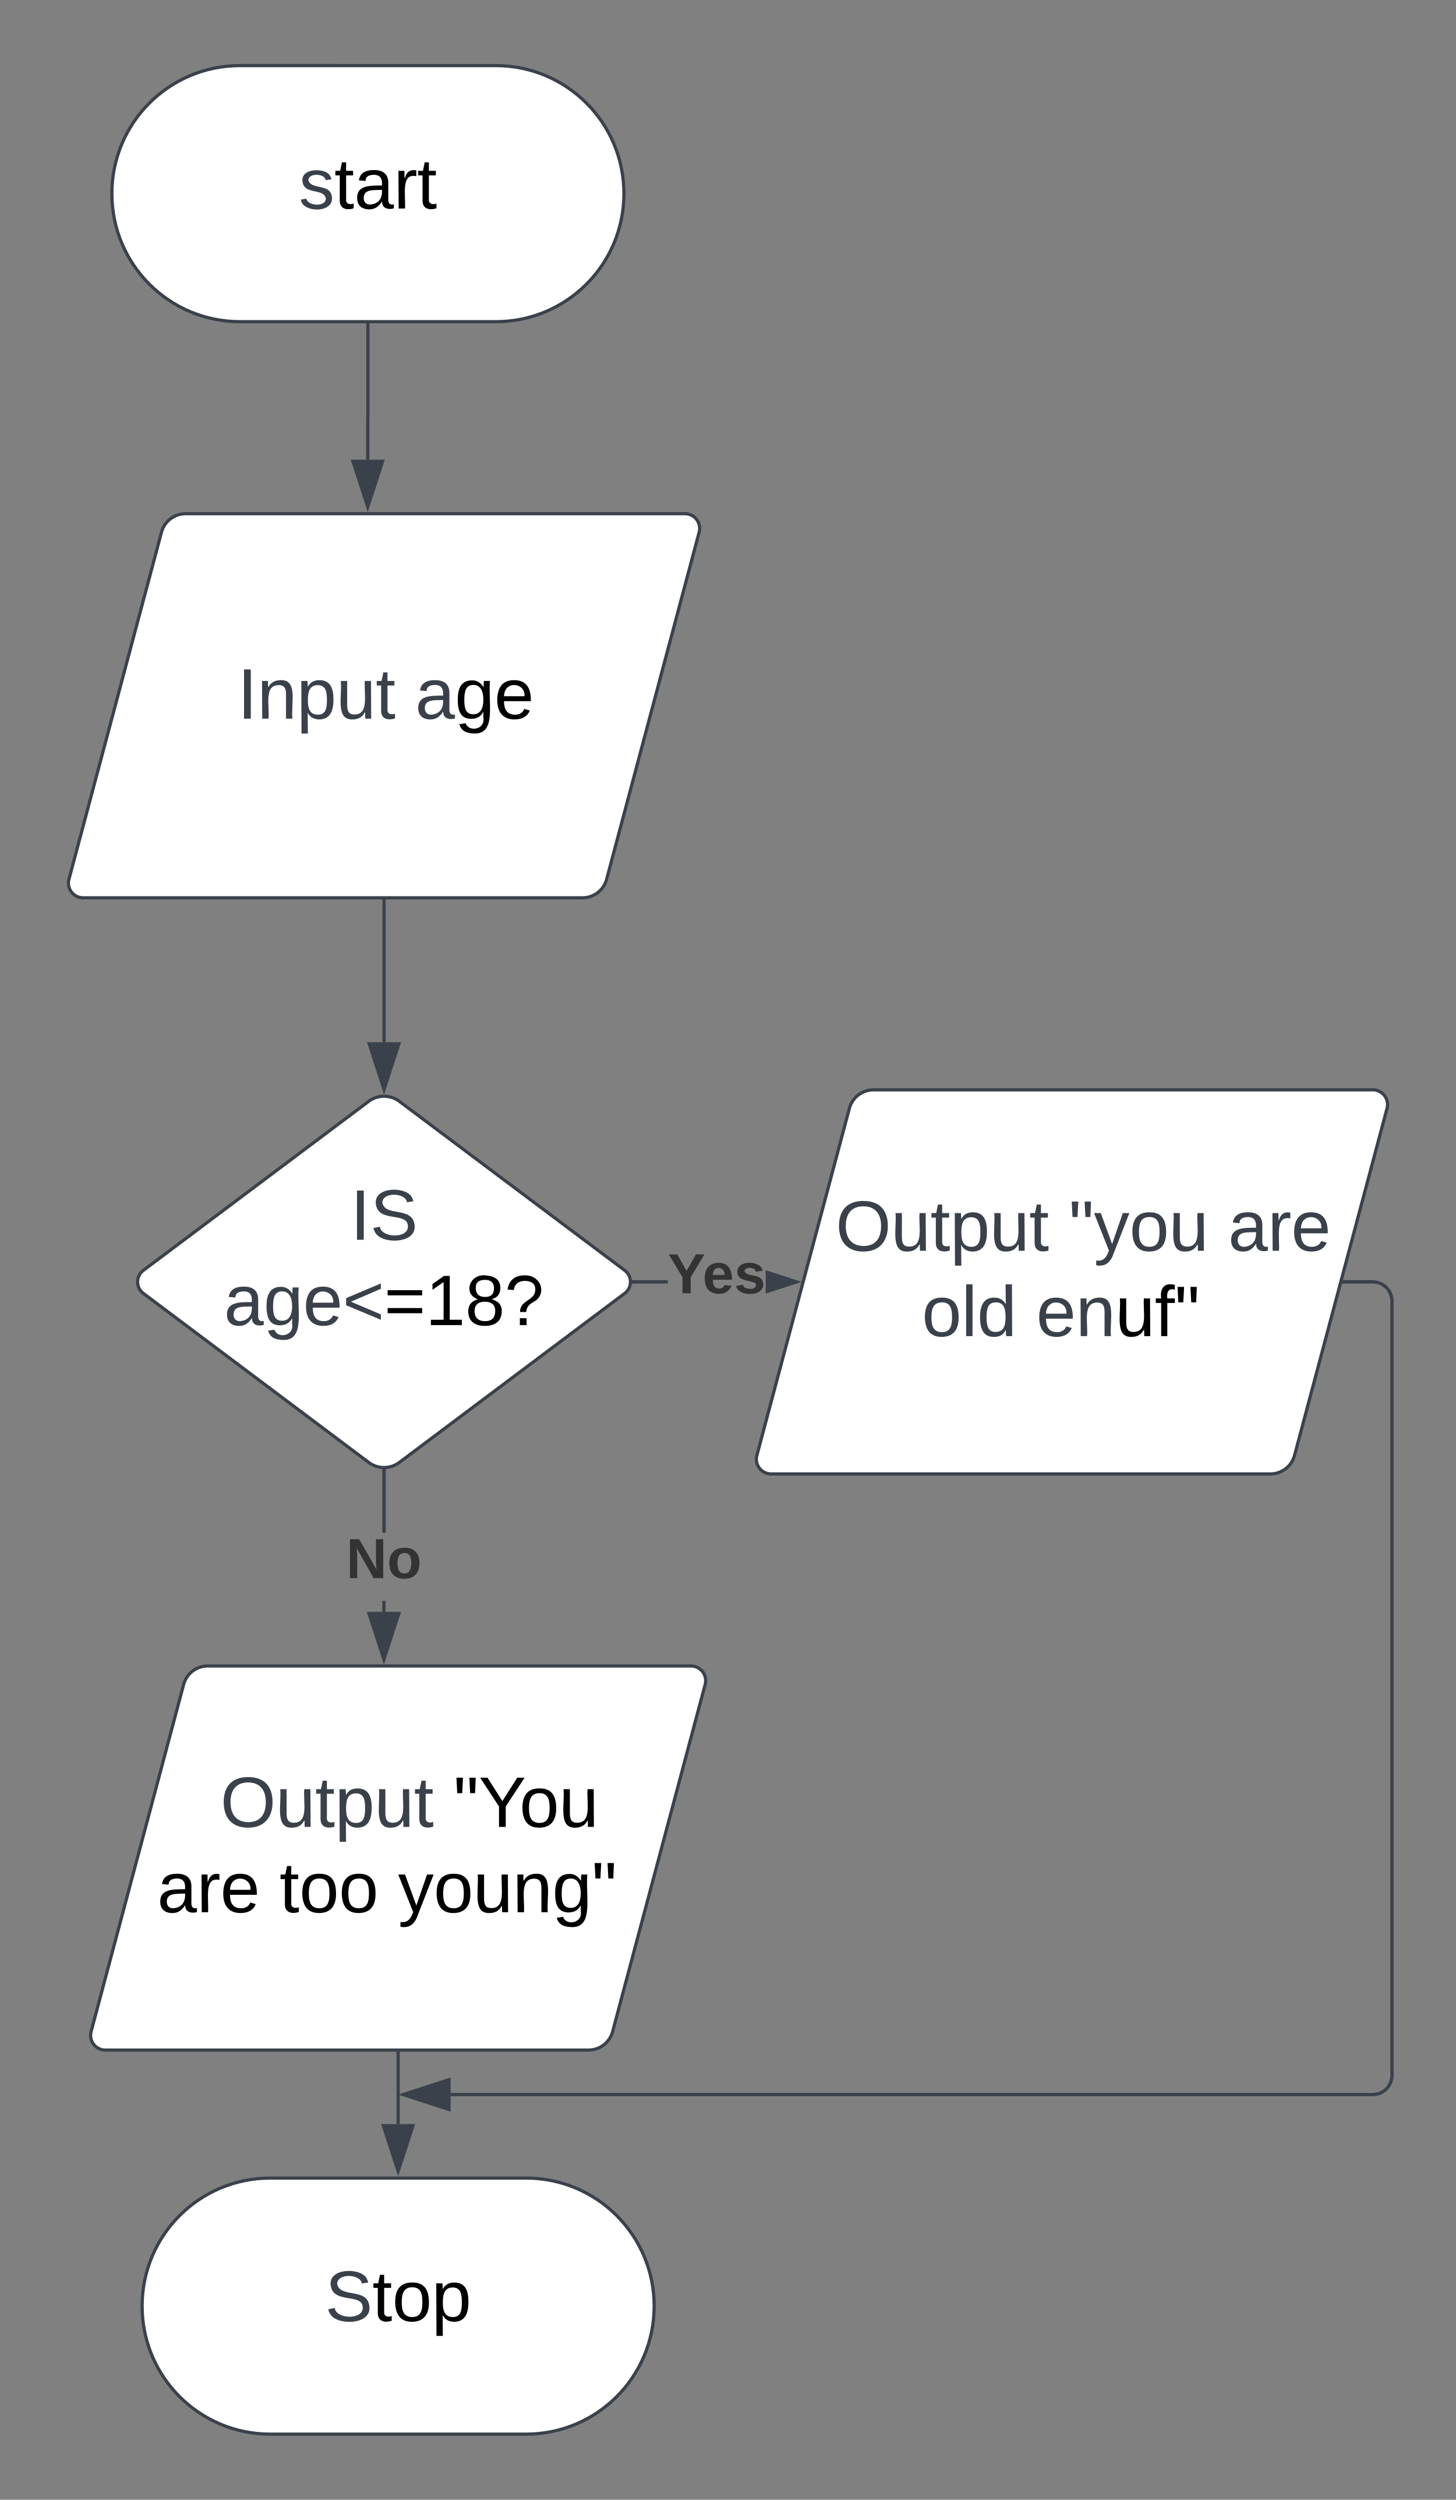 <svg xmlns="http://www.w3.org/2000/svg" xmlns:xlink="http://www.w3.org/1999/xlink" xmlns:lucid="lucid" width="454.96" height="781"><rect width="100%" height="100%" fill="#808080" stroke="none"/><g transform="translate(14.958 180.5)" lucid:page-tab-id="0_0"><path d="M140-160c22.1 0 40 17.9 40 40s-17.9 40-40 40H60c-22.1 0-40-17.9-40-40s17.9-40 40-40z" stroke="#3a414a" fill="#fff"/><use xlink:href="#a" transform="matrix(1,0,0,1,25,-155) translate(53.426 39.653)"/><path d="M100-79v28.98a.02.02 0 0 1-.02.02.02.02 0 0 0-.02.02v13.1" stroke="#3a414a" fill="none"/><path d="M100.5-79h-1v-.5h1z" stroke="#3a414a" stroke-width=".05" fill="#3a414a"/><path d="M99.96-22.12l-4.64-14.26h9.27z" stroke="#3a414a" fill="#3a414a"/><path d="M35.5-14.2a7.8 7.8 0 0 1 7.54-5.8h156a4.6 4.6 0 0 1 4.46 5.8L174.6 94.2a7.8 7.8 0 0 1-7.56 5.8h-156a4.6 4.6 0 0 1-4.45-5.8z" stroke="#3a414a" fill="#fff"/><use xlink:href="#b" transform="matrix(1,0,0,1,10.042,-15) translate(49.209 59.028)"/><use xlink:href="#c" transform="matrix(1,0,0,1,10.042,-15) translate(104.764 59.028)"/><path d="M105.04 101v44.12" stroke="#3a414a" fill="none"/><path d="M105.54 101h-1v-.5h1z" stroke="#3a414a" stroke-width=".05" fill="#3a414a"/><path d="M105.04 159.88l-4.63-14.26h9.28z" stroke="#3a414a" fill="#3a414a"/><path d="M100.24 163.6a8 8 0 0 1 9.6 0l70.4 52.8a4.5 4.5 0 0 1 0 7.2l-70.4 52.8a8 8 0 0 1-9.6 0l-70.4-52.8a4.5 4.5 0 0 1 0-7.2z" stroke="#3a414a" fill="#fff"/><use xlink:href="#d" transform="matrix(1,0,0,1,30.042,165) translate(64.511 41.84)"/><use xlink:href="#e" transform="matrix(1,0,0,1,30.042,165) translate(25.005 68.507)"/><path d="M193.7 220.5h-10.66v-1h10.67z" stroke="#3a414a" stroke-width=".05" fill="#3a414a"/><path d="M183.06 220.5h-.56l.04-.5-.04-.5h.56z" fill="#3a414a"/><path d="M183.08 220.53h-.6l.04-.53-.05-.53h.6zm-.56-1l.05.47-.04.47h.5v-.94z" stroke="#3a414a" stroke-width=".05" fill="#3a414a"/><path d="M233.87 220l-9.55 3.1v-6.2z" fill="#3a414a"/><path d="M235.48 220l-11.16 3.63v-1.06l7.93-2.57-7.93-2.57v-1.06z" stroke="#3a414a" stroke-width=".05" fill="#3a414a"/><use xlink:href="#f" transform="matrix(1,0,0,1,193.705,209.333) translate(0 14.222)"/><path d="M250.45 165.8A7.8 7.8 0 0 1 258 160h156a4.6 4.6 0 0 1 4.45 5.8l-28.9 108.4A7.8 7.8 0 0 1 382 280H226a4.6 4.6 0 0 1-4.45-5.8z" stroke="#3a414a" fill="#fff"/><use xlink:href="#g" transform="matrix(1,0,0,1,225,165) translate(21.159 45.278)"/><use xlink:href="#h" transform="matrix(1,0,0,1,225,165) translate(93.999 45.278)"/><use xlink:href="#i" transform="matrix(1,0,0,1,225,165) translate(143.814 45.278)"/><use xlink:href="#j" transform="matrix(1,0,0,1,225,165) translate(48.11 71.944)"/><use xlink:href="#k" transform="matrix(1,0,0,1,225,165) translate(83.851 71.944)"/><path d="M105.5 323.12h-1v-3.45h1zm.04-24.8h-1V279h1z" stroke="#3a414a" stroke-width=".05" fill="#3a414a"/><path d="M105.04 278.5l.5-.03v.54h-1v-.53z" fill="#3a414a"/><path d="M105.04 278.48l.53-.04v.6h-1.05v-.6zm-.47.5h.95v-.5l-.48.05-.47-.03z" stroke="#3a414a" stroke-width=".05" fill="#3a414a"/><path d="M105 337.88l-4.63-14.26h9.27z" fill="#3a414a"/><path d="M105 339.5l-5.32-16.38h10.65zm-3.94-15.38l3.94 12.14 3.95-12.14z" stroke="#3a414a" stroke-width=".05" fill="#3a414a"/><use xlink:href="#l" transform="matrix(1,0,0,1,93.221,298.334) translate(0 14.222)"/><path d="M42.42 345.8a7.8 7.8 0 0 1 7.55-5.8h150.96a4.6 4.6 0 0 1 4.45 5.8l-28.9 108.4a7.8 7.8 0 0 1-7.55 5.8H17.97a4.6 4.6 0 0 1-4.45-5.8z" stroke="#3a414a" fill="#fff"/><use xlink:href="#m" transform="matrix(1,0,0,1,16.969,345) translate(36.931 45.278)"/><use xlink:href="#n" transform="matrix(1,0,0,1,16.969,345) translate(109.77 45.278)"/><use xlink:href="#o" transform="matrix(1,0,0,1,16.969,345) translate(17.215 71.944)"/><use xlink:href="#p" transform="matrix(1,0,0,1,16.969,345) translate(55.425 71.944)"/><use xlink:href="#q" transform="matrix(1,0,0,1,16.969,345) translate(92.462 71.944)"/><path d="M109.45 461v22.12" stroke="#3a414a" fill="none"/><path d="M109.95 461h-1v-.5h1z" stroke="#3a414a" stroke-width=".05" fill="#3a414a"/><path d="M109.45 497.88l-4.64-14.26h9.28z" stroke="#3a414a" fill="#3a414a"/><path d="M149.45 500c22.1 0 40 17.9 40 40s-17.9 40-40 40h-80c-22.1 0-40-17.9-40-40s17.9-40 40-40z" stroke="#3a414a" fill="#fff"/><g><use xlink:href="#r" transform="matrix(1,0,0,1,34.448,505) translate(52.16 39.653)"/></g><path d="M415.02 219.58l1 .24.93.4.87.52.78.66.66.78.53.87.38.94.24.98.08 1v241.95l-.08 1-.24 1-.4.93-.52.87-.66.77-.78.67-.87.53-.94.4-.98.23-1 .08h-288.2v-1H414l.88-.06.84-.2.8-.33.73-.45.66-.56.55-.66.45-.74.33-.8.2-.83.07-.88V226l-.07-.88-.2-.84-.33-.8-.45-.73-.56-.66-.67-.55-.73-.45-.8-.33-.84-.2-.88-.07h-8.96v-1h9z" stroke="#3a414a" stroke-width=".05" fill="#3a414a"/><path d="M405.03 220.5h-.65l.27-1h.38z" fill="#3a414a"/><path d="M405.06 220.53h-.7l.27-1.06h.43zm-.4-1l-.24.94h.58v-.94z" stroke="#3a414a" stroke-width=".05" fill="#3a414a"/><path d="M125.33 478.54l-14.26-4.63 14.26-4.63z" fill="#3a414a"/><path d="M125.83 479.23l-16.38-5.32 16.38-5.32zm-13.15-5.32l12.15 3.95v-7.9z" stroke="#3a414a" stroke-width=".05" fill="#3a414a"/><defs><path fill="#3a414a" d="M135-143c-3-34-86-38-87 0 15 53 115 12 119 90S17 21 10-45l28-5c4 36 97 45 98 0-10-56-113-15-118-90-4-57 82-63 122-42 12 7 21 19 24 35" id="s"/><path d="M59-47c-2 24 18 29 38 22v24C64 9 27 4 27-40v-127H5v-23h24l9-43h21v43h35v23H59v120" id="t"/><path d="M141-36C126-15 110 5 73 4 37 3 15-17 15-53c-1-64 63-63 125-63 3-35-9-54-41-54-24 1-41 7-42 31l-33-3c5-37 33-52 76-52 45 0 72 20 72 64v82c-1 20 7 32 28 27v20c-31 9-61-2-59-35zM48-53c0 20 12 33 32 33 41-3 63-29 60-74-43 2-92-5-92 41" id="u"/><path d="M114-163C36-179 61-72 57 0H25l-1-190h30c1 12-1 29 2 39 6-27 23-49 58-41v29" id="v"/><g id="a"><use transform="matrix(0.062,0,0,0.062,0,0)" xlink:href="#s"/><use transform="matrix(0.062,0,0,0.062,11.111,0)" xlink:href="#t"/><use transform="matrix(0.062,0,0,0.062,17.284,0)" xlink:href="#u"/><use transform="matrix(0.062,0,0,0.062,29.63,0)" xlink:href="#v"/><use transform="matrix(0.062,0,0,0.062,36.975,0)" xlink:href="#t"/></g><path fill="#3a414a" d="M33 0v-248h34V0H33" id="w"/><path fill="#3a414a" d="M117-194c89-4 53 116 60 194h-32v-121c0-31-8-49-39-48C34-167 62-67 57 0H25l-1-190h30c1 10-1 24 2 32 11-22 29-35 61-36" id="x"/><path fill="#3a414a" d="M115-194c55 1 70 41 70 98S169 2 115 4C84 4 66-9 55-30l1 105H24l-1-265h31l2 30c10-21 28-34 59-34zm-8 174c40 0 45-34 45-75s-6-73-45-74c-42 0-51 32-51 76 0 43 10 73 51 73" id="y"/><path fill="#3a414a" d="M84 4C-5 8 30-112 23-190h32v120c0 31 7 50 39 49 72-2 45-101 50-169h31l1 190h-30c-1-10 1-25-2-33-11 22-28 36-60 37" id="z"/><path fill="#3a414a" d="M59-47c-2 24 18 29 38 22v24C64 9 27 4 27-40v-127H5v-23h24l9-43h21v43h35v23H59v120" id="A"/><g id="b"><use transform="matrix(0.062,0,0,0.062,0,0)" xlink:href="#w"/><use transform="matrix(0.062,0,0,0.062,6.173,0)" xlink:href="#x"/><use transform="matrix(0.062,0,0,0.062,18.519,0)" xlink:href="#y"/><use transform="matrix(0.062,0,0,0.062,30.864,0)" xlink:href="#z"/><use transform="matrix(0.062,0,0,0.062,43.21,0)" xlink:href="#A"/></g><path fill="#3a414a" d="M141-36C126-15 110 5 73 4 37 3 15-17 15-53c-1-64 63-63 125-63 3-35-9-54-41-54-24 1-41 7-42 31l-33-3c5-37 33-52 76-52 45 0 72 20 72 64v82c-1 20 7 32 28 27v20c-31 9-61-2-59-35zM48-53c0 20 12 33 32 33 41-3 63-29 60-74-43 2-92-5-92 41" id="B"/><path d="M177-190C167-65 218 103 67 71c-23-6-38-20-44-43l32-5c15 47 100 32 89-28v-30C133-14 115 1 83 1 29 1 15-40 15-95c0-56 16-97 71-98 29-1 48 16 59 35 1-10 0-23 2-32h30zM94-22c36 0 50-32 50-73 0-42-14-75-50-75-39 0-46 34-46 75s6 73 46 73" id="C"/><path d="M100-194c63 0 86 42 84 106H49c0 40 14 67 53 68 26 1 43-12 49-29l28 8c-11 28-37 45-77 45C44 4 14-33 15-96c1-61 26-98 85-98zm52 81c6-60-76-77-97-28-3 7-6 17-6 28h103" id="D"/><g id="c"><use transform="matrix(0.062,0,0,0.062,0,0)" xlink:href="#B"/><use transform="matrix(0.062,0,0,0.062,12.346,0)" xlink:href="#C"/><use transform="matrix(0.062,0,0,0.062,24.691,0)" xlink:href="#D"/></g><path fill="#3a414a" d="M185-189c-5-48-123-54-124 2 14 75 158 14 163 119 3 78-121 87-175 55-17-10-28-26-33-46l33-7c5 56 141 63 141-1 0-78-155-14-162-118-5-82 145-84 179-34 5 7 8 16 11 25" id="E"/><g id="d"><use transform="matrix(0.062,0,0,0.062,0,0)" xlink:href="#w"/><use transform="matrix(0.062,0,0,0.062,6.173,0)" xlink:href="#E"/></g><path fill="#3a414a" d="M177-190C167-65 218 103 67 71c-23-6-38-20-44-43l32-5c15 47 100 32 89-28v-30C133-14 115 1 83 1 29 1 15-40 15-95c0-56 16-97 71-98 29-1 48 16 59 35 1-10 0-23 2-32h30zM94-22c36 0 50-32 50-73 0-42-14-75-50-75-39 0-46 34-46 75s6 73 46 73" id="F"/><path fill="#3a414a" d="M100-194c63 0 86 42 84 106H49c0 40 14 67 53 68 26 1 43-12 49-29l28 8c-11 28-37 45-77 45C44 4 14-33 15-96c1-61 26-98 85-98zm52 81c6-60-76-77-97-28-3 7-6 17-6 28h103" id="G"/><path fill="#3a414a" d="M18-100v-36l175-74v27L42-118l151 64v27" id="H"/><path d="M18-150v-26h174v26H18zm0 90v-26h174v26H18" id="I"/><path d="M27 0v-27h64v-190l-56 39v-29l58-41h29v221h61V0H27" id="J"/><path d="M134-131c28 9 52 24 51 62-1 50-34 73-85 73S17-19 16-69c0-36 21-54 49-61-75-25-45-126 34-121 46 3 78 18 79 63 0 33-17 51-44 57zm-34-11c31 1 46-15 46-44 0-28-17-43-47-42-29 0-46 13-45 42 1 28 16 44 46 44zm1 122c35 0 51-18 51-52 0-30-18-46-53-46-33 0-51 17-51 47 0 34 19 51 53 51" id="K"/><path d="M103-251c84 0 111 97 45 133-19 10-37 24-39 52H78c0-63 77-55 77-114 0-30-21-42-52-43-32 0-53 17-56 46l-32-2c7-45 34-72 88-72zM77 0v-35h34V0H77" id="L"/><g id="e"><use transform="matrix(0.062,0,0,0.062,0,0)" xlink:href="#B"/><use transform="matrix(0.062,0,0,0.062,12.346,0)" xlink:href="#F"/><use transform="matrix(0.062,0,0,0.062,24.691,0)" xlink:href="#G"/><use transform="matrix(0.062,0,0,0.062,37.037,0)" xlink:href="#H"/><use transform="matrix(0.062,0,0,0.062,50,0)" xlink:href="#I"/><use transform="matrix(0.062,0,0,0.062,62.963,0)" xlink:href="#J"/><use transform="matrix(0.062,0,0,0.062,75.309,0)" xlink:href="#K"/><use transform="matrix(0.062,0,0,0.062,87.654,0)" xlink:href="#L"/></g><path fill="#333" d="M146-102V0H94v-102L6-248h54l60 105 60-105h54" id="M"/><path fill="#333" d="M185-48c-13 30-37 53-82 52C43 2 14-33 14-96s30-98 90-98c62 0 83 45 84 108H66c0 31 8 55 39 56 18 0 30-7 34-22zm-45-69c5-46-57-63-70-21-2 6-4 13-4 21h74" id="N"/><path fill="#333" d="M137-138c1-29-70-34-71-4 15 46 118 7 119 86 1 83-164 76-172 9l43-7c4 19 20 25 44 25 33 8 57-30 24-41C81-84 22-81 20-136c-2-80 154-74 161-7" id="O"/><g id="f"><use transform="matrix(0.049,0,0,0.049,0,0)" xlink:href="#M"/><use transform="matrix(0.049,0,0,0.049,10.864,0)" xlink:href="#N"/><use transform="matrix(0.049,0,0,0.049,20.741,0)" xlink:href="#O"/></g><path fill="#3a414a" d="M140-251c81 0 123 46 123 126C263-46 219 4 140 4 59 4 17-45 17-125s42-126 123-126zm0 227c63 0 89-41 89-101s-29-99-89-99c-61 0-89 39-89 99S79-25 140-24" id="P"/><g id="g"><use transform="matrix(0.062,0,0,0.062,0,0)" xlink:href="#P"/><use transform="matrix(0.062,0,0,0.062,17.284,0)" xlink:href="#z"/><use transform="matrix(0.062,0,0,0.062,29.63,0)" xlink:href="#A"/><use transform="matrix(0.062,0,0,0.062,35.802,0)" xlink:href="#y"/><use transform="matrix(0.062,0,0,0.062,48.148,0)" xlink:href="#z"/><use transform="matrix(0.062,0,0,0.062,60.494,0)" xlink:href="#A"/></g><path fill="#3a414a" d="M109-170H84l-4-78h32zm-65 0H19l-4-78h33" id="Q"/><path fill="#3a414a" d="M179-190L93 31C79 59 56 82 12 73V49c39 6 53-20 64-50L1-190h34L92-34l54-156h33" id="R"/><path fill="#3a414a" d="M100-194c62-1 85 37 85 99 1 63-27 99-86 99S16-35 15-95c0-66 28-99 85-99zM99-20c44 1 53-31 53-75 0-43-8-75-51-75s-53 32-53 75 10 74 51 75" id="S"/><g id="h"><use transform="matrix(0.062,0,0,0.062,0,0)" xlink:href="#Q"/><use transform="matrix(0.062,0,0,0.062,7.84,0)" xlink:href="#R"/><use transform="matrix(0.062,0,0,0.062,18.951,0)" xlink:href="#S"/><use transform="matrix(0.062,0,0,0.062,31.296,0)" xlink:href="#z"/></g><path fill="#3a414a" d="M114-163C36-179 61-72 57 0H25l-1-190h30c1 12-1 29 2 39 6-27 23-49 58-41v29" id="T"/><g id="i"><use transform="matrix(0.062,0,0,0.062,0,0)" xlink:href="#B"/><use transform="matrix(0.062,0,0,0.062,12.346,0)" xlink:href="#T"/><use transform="matrix(0.062,0,0,0.062,19.691,0)" xlink:href="#G"/></g><path fill="#3a414a" d="M24 0v-261h32V0H24" id="U"/><path fill="#3a414a" d="M85-194c31 0 48 13 60 33l-1-100h32l1 261h-30c-2-10 0-23-3-31C134-8 116 4 85 4 32 4 16-35 15-94c0-66 23-100 70-100zm9 24c-40 0-46 34-46 75 0 40 6 74 45 74 42 0 51-32 51-76 0-42-9-74-50-73" id="V"/><g id="j"><use transform="matrix(0.062,0,0,0.062,0,0)" xlink:href="#S"/><use transform="matrix(0.062,0,0,0.062,12.346,0)" xlink:href="#U"/><use transform="matrix(0.062,0,0,0.062,17.222,0)" xlink:href="#V"/></g><path d="M84 4C-5 8 30-112 23-190h32v120c0 31 7 50 39 49 72-2 45-101 50-169h31l1 190h-30c-1-10 1-25-2-33-11 22-28 36-60 37" id="W"/><path d="M101-234c-31-9-42 10-38 44h38v23H63V0H32v-167H5v-23h27c-7-52 17-82 69-68v24" id="X"/><path d="M109-170H84l-4-78h32zm-65 0H19l-4-78h33" id="Y"/><g id="k"><use transform="matrix(0.062,0,0,0.062,0,0)" xlink:href="#G"/><use transform="matrix(0.062,0,0,0.062,12.346,0)" xlink:href="#x"/><use transform="matrix(0.062,0,0,0.062,24.691,0)" xlink:href="#W"/><use transform="matrix(0.062,0,0,0.062,37.037,0)" xlink:href="#X"/><use transform="matrix(0.062,0,0,0.062,43.21,0)" xlink:href="#Y"/></g><path fill="#333" d="M175 0L67-191c6 58 2 128 3 191H24v-248h59L193-55c-6-58-2-129-3-193h46V0h-61" id="Z"/><path fill="#333" d="M110-194c64 0 96 36 96 99 0 64-35 99-97 99-61 0-95-36-95-99 0-62 34-99 96-99zm-1 164c35 0 45-28 45-65 0-40-10-65-43-65-34 0-45 26-45 65 0 36 10 65 43 65" id="aa"/><g id="l"><use transform="matrix(0.049,0,0,0.049,0,0)" xlink:href="#Z"/><use transform="matrix(0.049,0,0,0.049,12.79,0)" xlink:href="#aa"/></g><g id="m"><use transform="matrix(0.062,0,0,0.062,0,0)" xlink:href="#P"/><use transform="matrix(0.062,0,0,0.062,17.284,0)" xlink:href="#z"/><use transform="matrix(0.062,0,0,0.062,29.63,0)" xlink:href="#A"/><use transform="matrix(0.062,0,0,0.062,35.802,0)" xlink:href="#y"/><use transform="matrix(0.062,0,0,0.062,48.148,0)" xlink:href="#z"/><use transform="matrix(0.062,0,0,0.062,60.494,0)" xlink:href="#A"/></g><path d="M137-103V0h-34v-103L8-248h37l75 118 75-118h37" id="ab"/><path d="M100-194c62-1 85 37 85 99 1 63-27 99-86 99S16-35 15-95c0-66 28-99 85-99zM99-20c44 1 53-31 53-75 0-43-8-75-51-75s-53 32-53 75 10 74 51 75" id="ac"/><g id="n"><use transform="matrix(0.062,0,0,0.062,0,0)" xlink:href="#Y"/><use transform="matrix(0.062,0,0,0.062,7.84,0)" xlink:href="#ab"/><use transform="matrix(0.062,0,0,0.062,20.617,0)" xlink:href="#ac"/><use transform="matrix(0.062,0,0,0.062,32.963,0)" xlink:href="#W"/></g><g id="o"><use transform="matrix(0.062,0,0,0.062,0,0)" xlink:href="#u"/><use transform="matrix(0.062,0,0,0.062,12.346,0)" xlink:href="#v"/><use transform="matrix(0.062,0,0,0.062,19.691,0)" xlink:href="#D"/></g><g id="p"><use transform="matrix(0.062,0,0,0.062,0,0)" xlink:href="#t"/><use transform="matrix(0.062,0,0,0.062,6.173,0)" xlink:href="#ac"/><use transform="matrix(0.062,0,0,0.062,18.519,0)" xlink:href="#ac"/></g><path d="M179-190L93 31C79 59 56 82 12 73V49c39 6 53-20 64-50L1-190h34L92-34l54-156h33" id="ad"/><path d="M117-194c89-4 53 116 60 194h-32v-121c0-31-8-49-39-48C34-167 62-67 57 0H25l-1-190h30c1 10-1 24 2 32 11-22 29-35 61-36" id="ae"/><g id="q"><use transform="matrix(0.062,0,0,0.062,0,0)" xlink:href="#ad"/><use transform="matrix(0.062,0,0,0.062,11.111,0)" xlink:href="#ac"/><use transform="matrix(0.062,0,0,0.062,23.457,0)" xlink:href="#W"/><use transform="matrix(0.062,0,0,0.062,35.802,0)" xlink:href="#ae"/><use transform="matrix(0.062,0,0,0.062,48.148,0)" xlink:href="#C"/><use transform="matrix(0.062,0,0,0.062,60.494,0)" xlink:href="#Y"/></g><path d="M115-194c55 1 70 41 70 98S169 2 115 4C84 4 66-9 55-30l1 105H24l-1-265h31l2 30c10-21 28-34 59-34zm-8 174c40 0 45-34 45-75s-6-73-45-74c-42 0-51 32-51 76 0 43 10 73 51 73" id="af"/><g id="r"><use transform="matrix(0.062,0,0,0.062,0,0)" xlink:href="#E"/><use transform="matrix(0.062,0,0,0.062,14.815,0)" xlink:href="#t"/><use transform="matrix(0.062,0,0,0.062,20.988,0)" xlink:href="#ac"/><use transform="matrix(0.062,0,0,0.062,33.333,0)" xlink:href="#af"/></g></defs></g></svg>